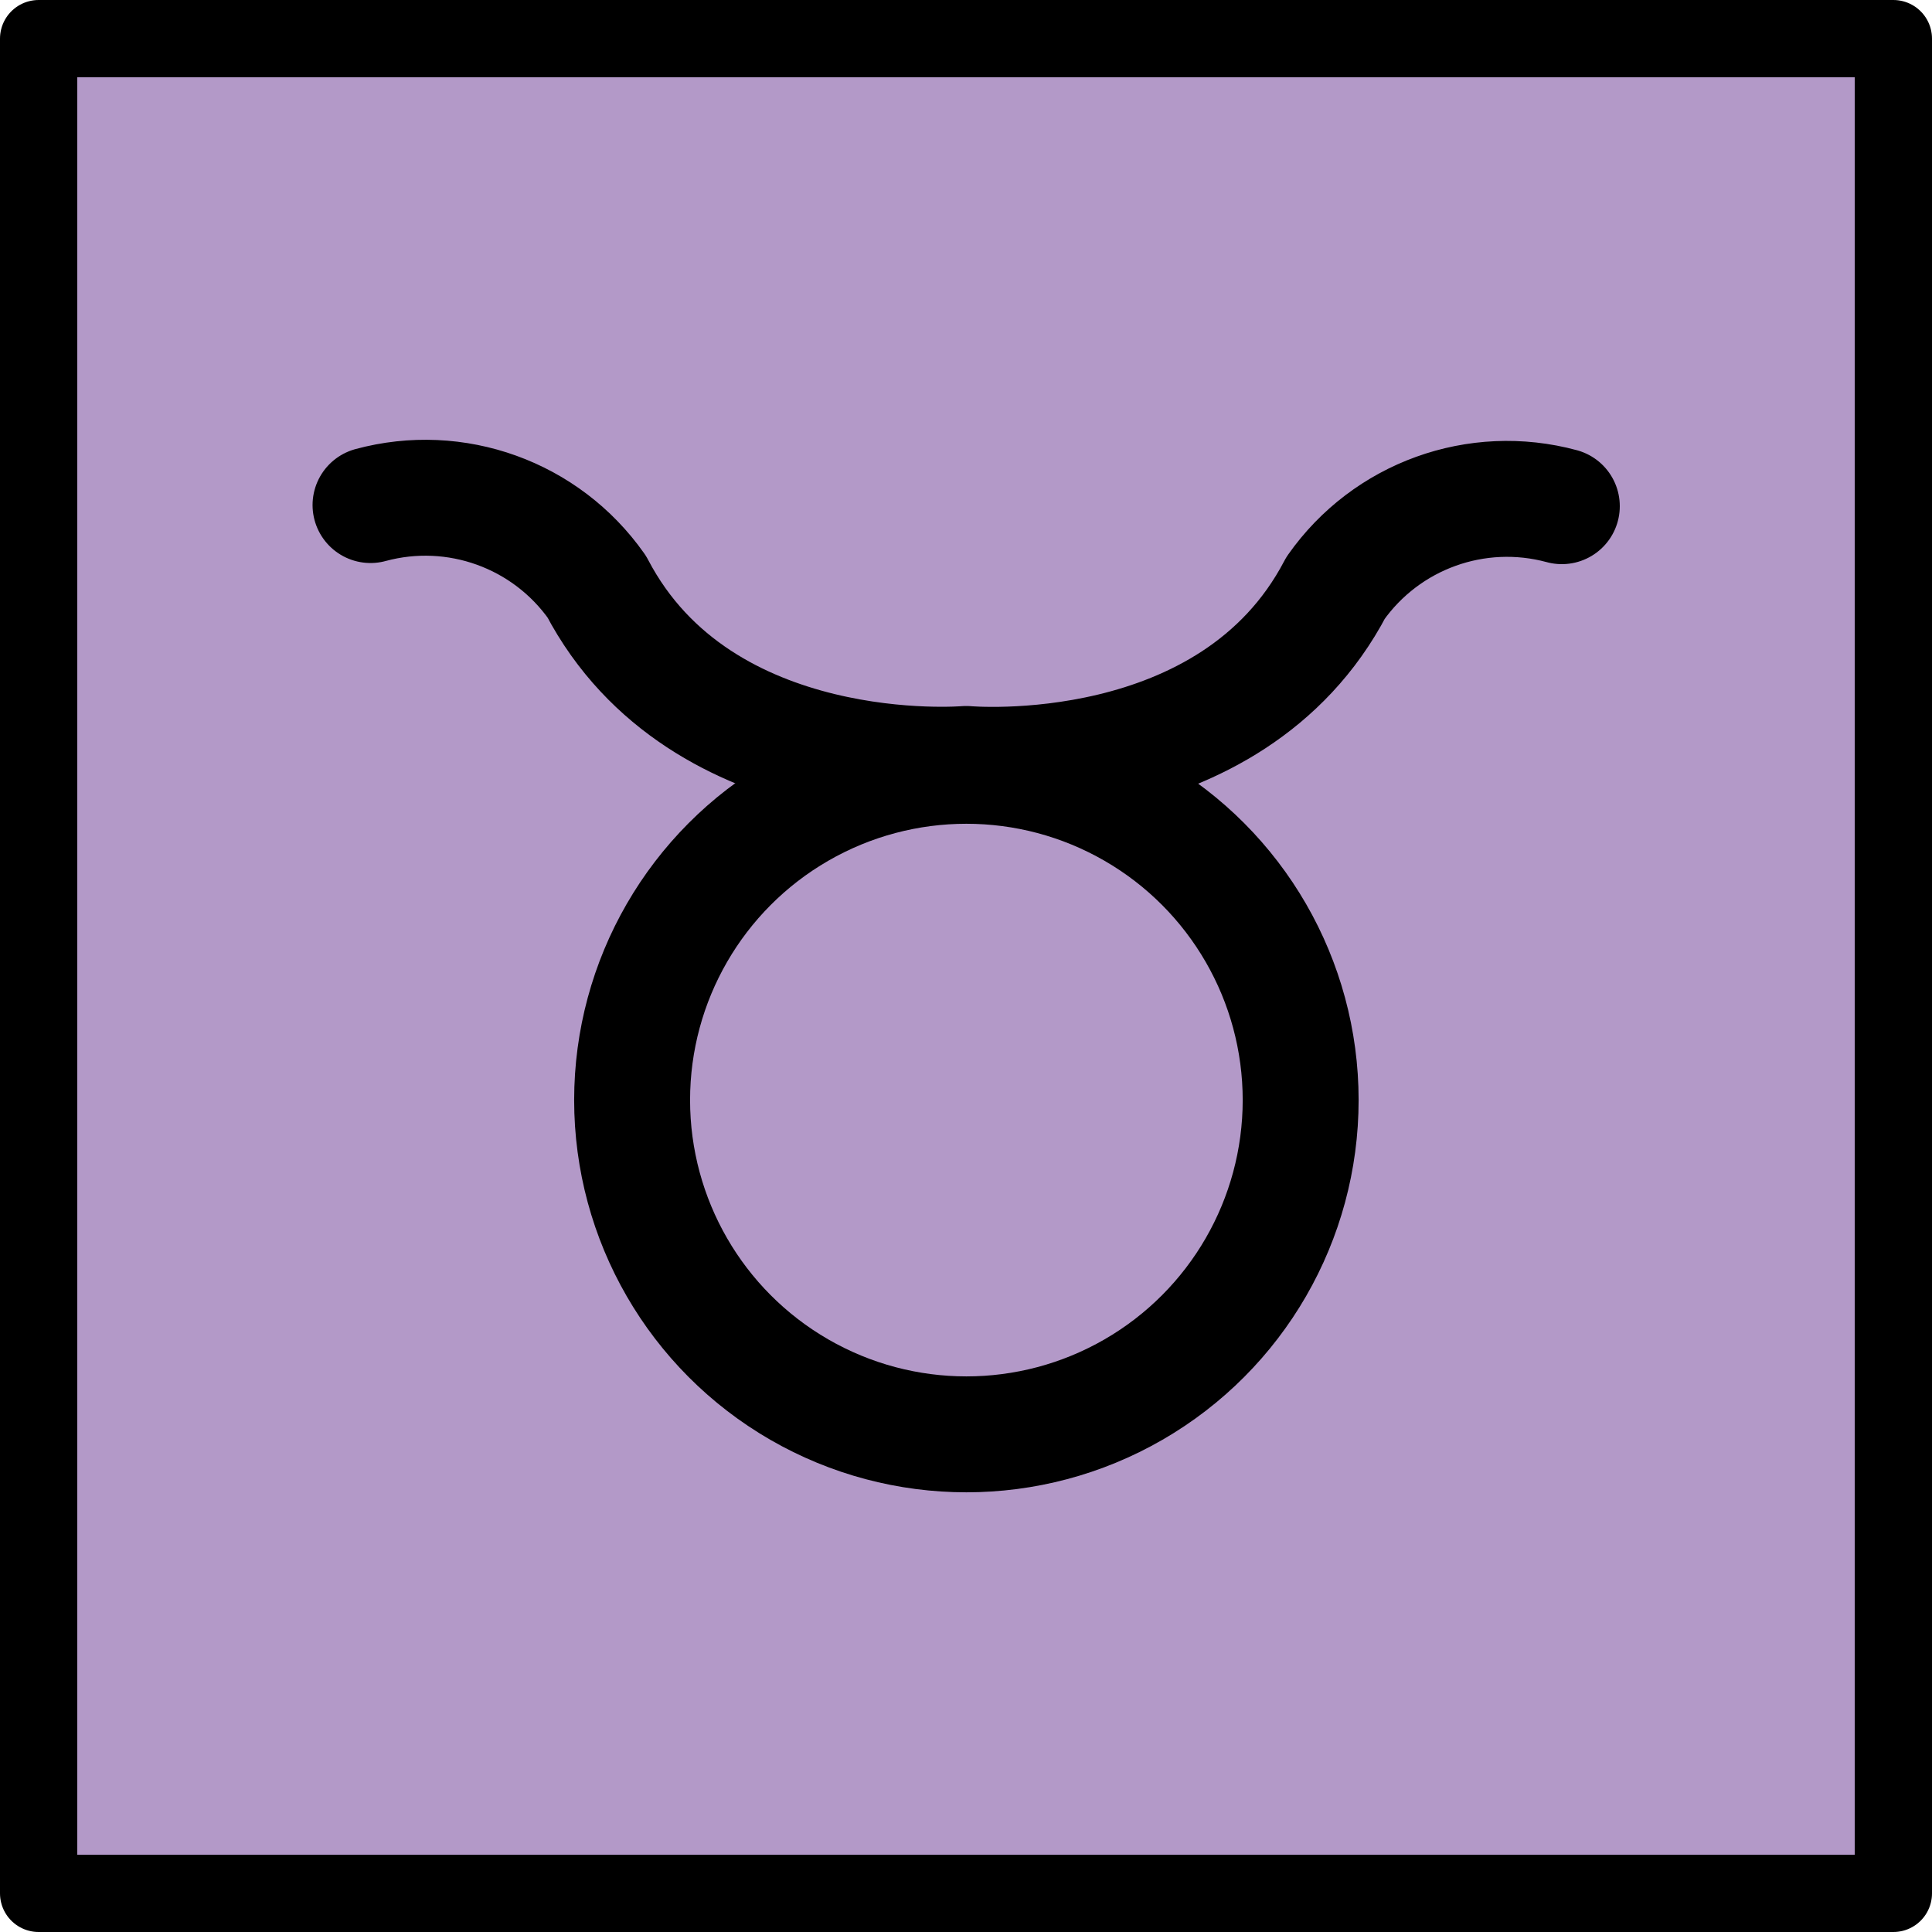 <svg xmlns="http://www.w3.org/2000/svg" xmlns:svg="http://www.w3.org/2000/svg" id="emoji" width="50" height="50" version="1.1" viewBox="0 0 50 50"><g id="color" transform="translate(-11,-11)"><rect id="rect1" width="48" height="47.83" x="12" y="12" fill="#b399c8"/></g><g id="line" transform="translate(-11,-11)"><circle id="circle1" cx="36.01" cy="39.47" r="8.651" fill="none" stroke="#000" stroke-miterlimit="10" stroke-width="3"/><path id="path1" fill="none" stroke="#000" stroke-linecap="round" stroke-linejoin="round" stroke-width="3" d="m 51.42,24.1 c -2.202,-0.597 -4.541,0.248 -5.854,2.113 -2.709,5.178 -9.561,4.558 -9.561,4.558 0,0 -6.852,0.59 -9.561,-4.588 -1.313,-1.865 -3.653,-2.709 -5.855,-2.112"/><rect id="rect2" width="48" height="48" x="12" y="12" fill="none" stroke="#000" stroke-linecap="round" stroke-linejoin="round" stroke-width="2"/></g></svg>